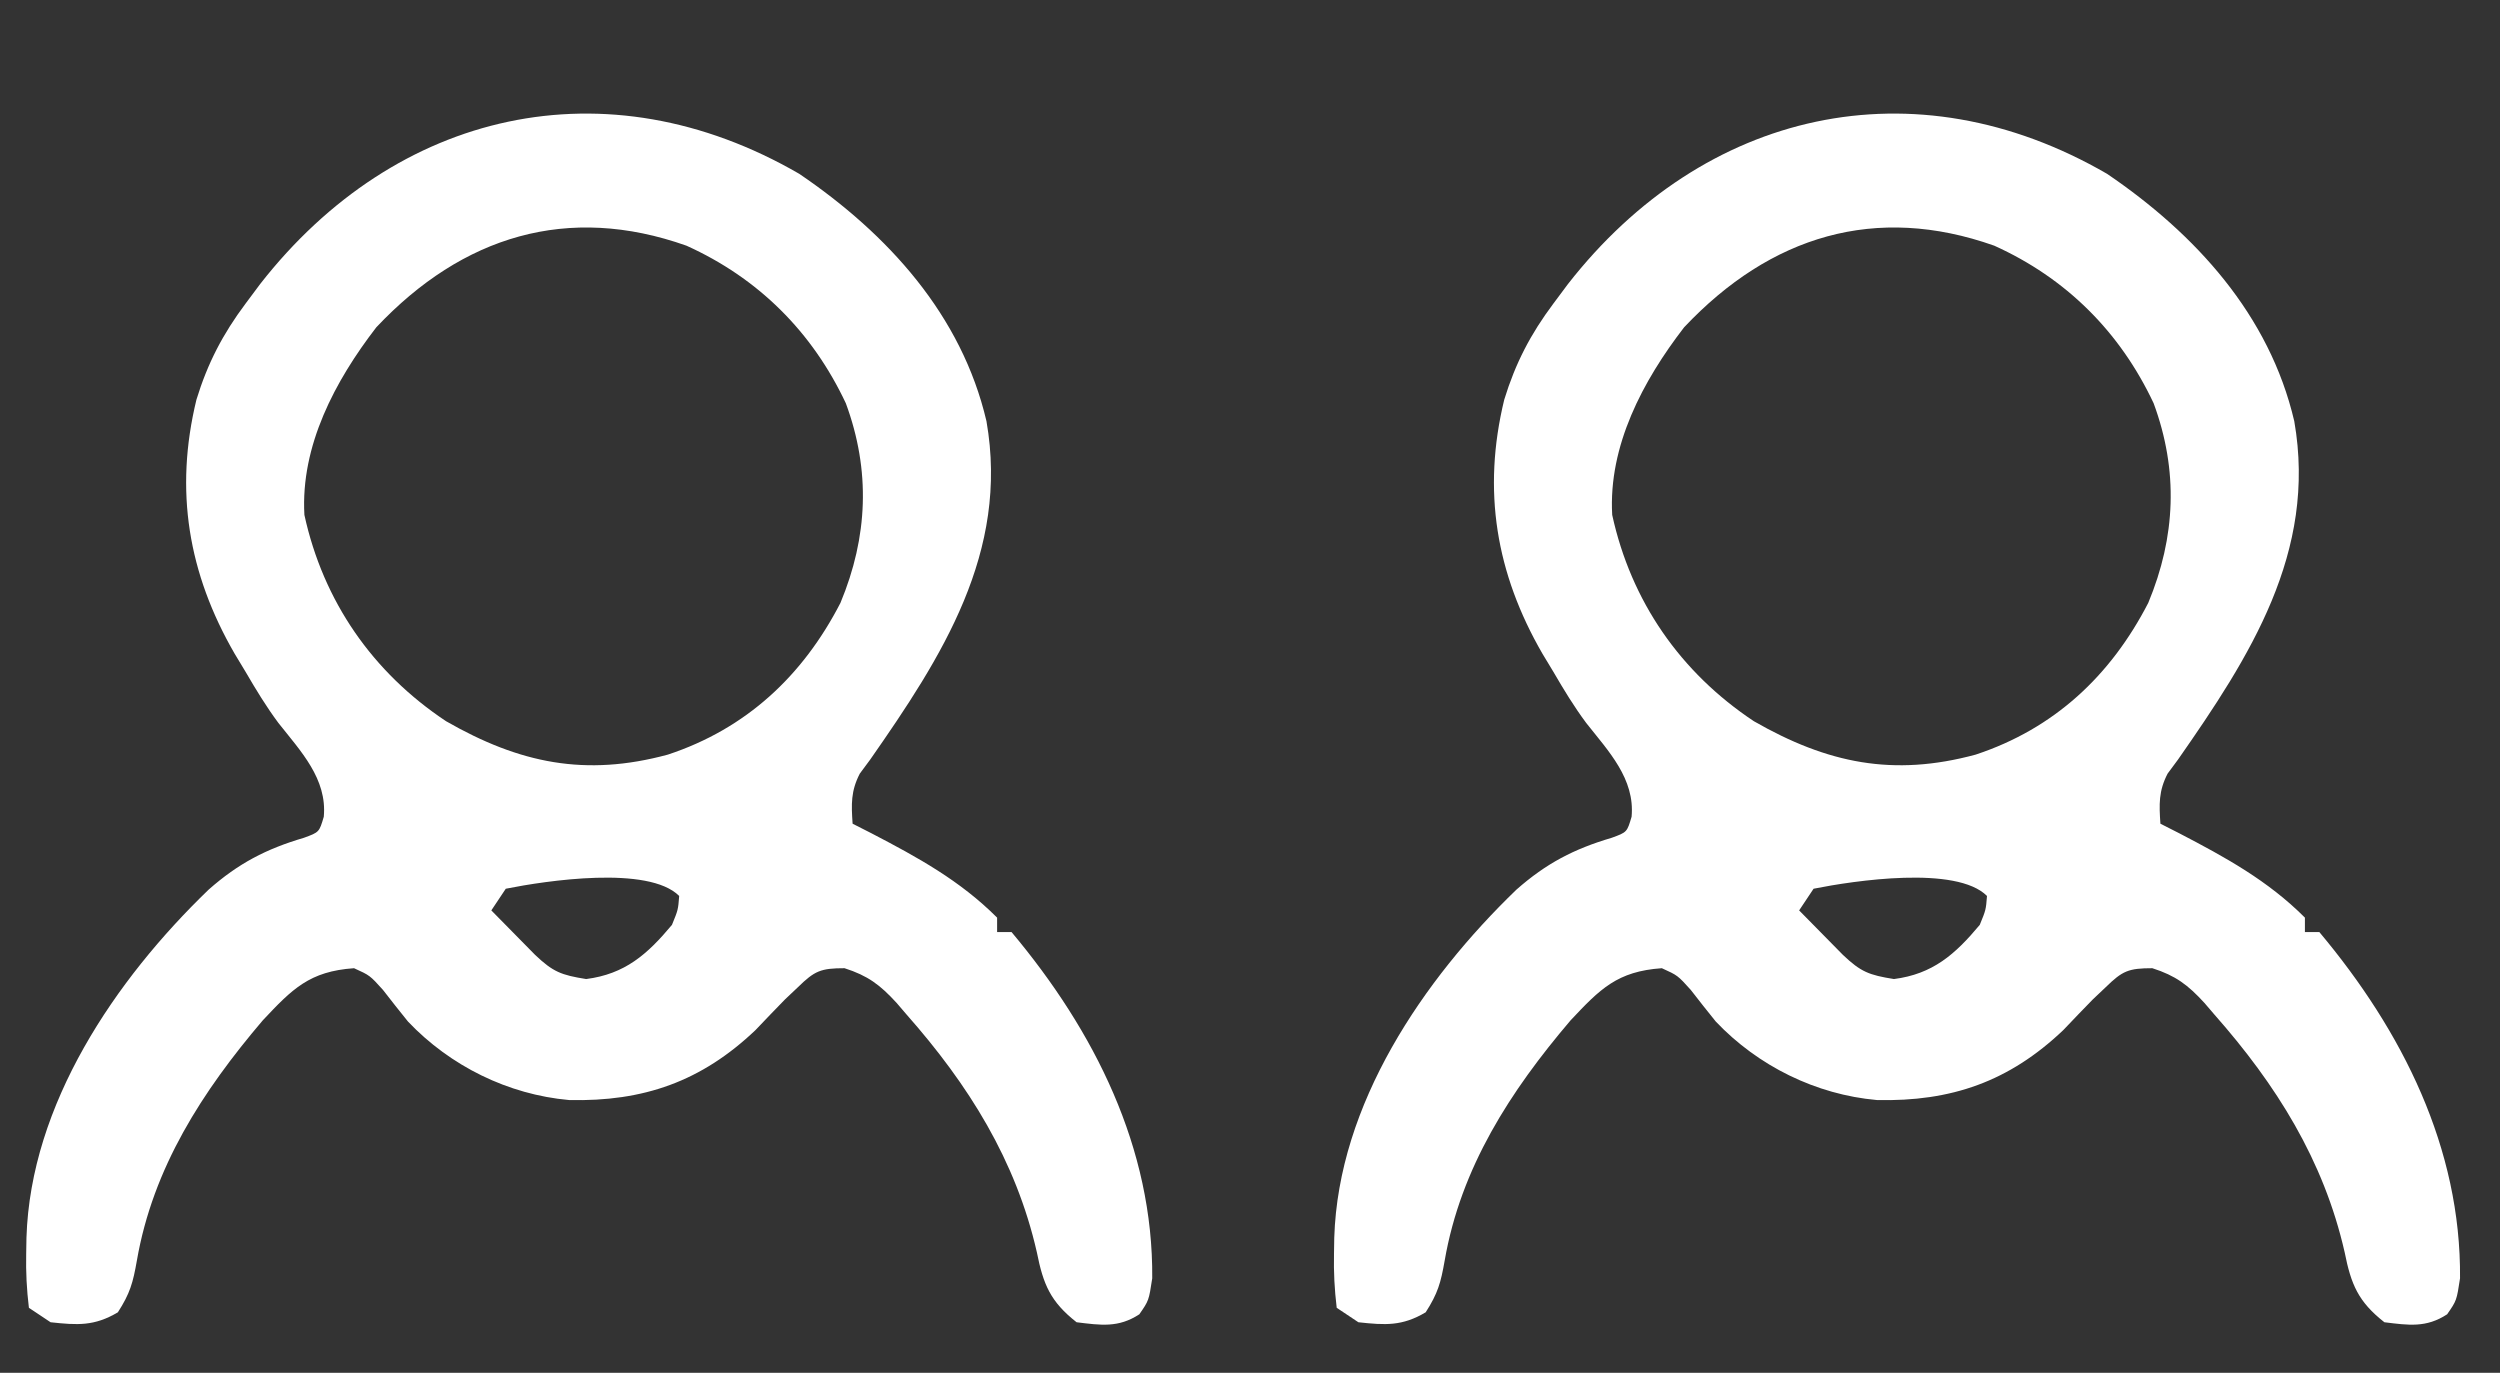 <?xml version="1.0" encoding="UTF-8"?>
<svg version="1.1" xmlns="http://www.w3.org/2000/svg" width="346" height="190">
<rect width="100%" height="100%" fill="#333333" stroke="none"/>
<path d="M0 0 C12.252 8.325 22.472 19.543 25.902 34.23 C29.07 52.37 19.733 66.854 9.812 81.062 C9.099 82.025 9.099 82.025 8.371 83.008 C7.12 85.431 7.194 87.248 7.375 89.938 C8.661 90.591 8.661 90.591 9.973 91.258 C16.371 94.59 22.229 97.791 27.375 102.938 C27.375 103.597 27.375 104.257 27.375 104.938 C28.035 104.938 28.695 104.938 29.375 104.938 C40.878 118.657 48.995 134.845 48.844 152.855 C48.375 155.938 48.375 155.938 47.059 157.836 C44.158 159.734 41.72 159.348 38.375 158.938 C34.749 156.09 33.76 153.706 32.875 149.25 C29.976 136.513 23.412 126.051 14.812 116.312 C14.366 115.791 13.919 115.27 13.459 114.733 C11.176 112.242 9.493 110.975 6.258 109.938 C2.964 109.938 2.124 110.301 -0.188 112.562 C-0.778 113.121 -1.368 113.679 -1.977 114.254 C-3.351 115.657 -4.709 117.077 -6.062 118.5 C-13.542 125.614 -21.561 128.423 -31.859 128.184 C-40.295 127.433 -48.309 123.484 -54.16 117.32 C-55.335 115.876 -56.482 114.408 -57.625 112.938 C-59.43 110.936 -59.43 110.936 -61.625 109.938 C-67.797 110.368 -70.165 112.802 -74.254 117.152 C-82.606 126.963 -89.459 137.539 -91.688 150.438 C-92.223 153.464 -92.616 154.924 -94.312 157.562 C-97.565 159.496 -99.91 159.343 -103.625 158.938 C-104.615 158.278 -105.605 157.618 -106.625 156.938 C-106.935 154.338 -107.052 152.034 -107 149.438 C-106.988 148.708 -106.975 147.979 -106.963 147.228 C-106.391 128.763 -94.685 111.534 -81.75 99.062 C-77.637 95.434 -73.803 93.433 -68.559 91.887 C-66.444 91.113 -66.444 91.113 -65.812 88.973 C-65.328 83.715 -69.022 79.891 -72.09 76 C-73.781 73.729 -75.2 71.384 -76.625 68.938 C-77.132 68.098 -77.638 67.259 -78.16 66.395 C-84.58 55.279 -86.499 43.845 -83.438 31.25 C-81.884 26.189 -79.789 22.164 -76.625 17.938 C-75.962 17.049 -75.3 16.161 -74.617 15.246 C-55.814 -8.831 -26.737 -15.496 0 0 Z M-58.547 21.242 C-64.254 28.644 -69.04 37.639 -68.496 47.203 C-65.886 59.148 -59.061 69.001 -48.883 75.758 C-38.708 81.592 -29.604 83.468 -18.188 80.375 C-7.355 76.793 0.48 69.496 5.695 59.375 C9.499 50.224 9.881 41.076 6.438 31.75 C1.789 21.865 -5.671 14.432 -15.625 9.938 C-32.002 4.14 -46.588 8.552 -58.547 21.242 Z M-40.625 98.938 C-41.615 100.422 -41.615 100.422 -42.625 101.938 C-41.336 103.253 -40.044 104.565 -38.75 105.875 C-38.031 106.606 -37.311 107.337 -36.57 108.09 C-34.07 110.464 -32.944 110.886 -29.5 111.438 C-24.141 110.746 -21.047 108.044 -17.625 103.938 C-16.775 101.86 -16.775 101.86 -16.625 99.938 C-20.869 95.693 -35.003 97.813 -40.625 98.938 Z " fill="#FFFFFF" transform="translate(291.625,24.062)"/>
<path d="M0 0 C12.252 8.325 22.472 19.543 25.902 34.23 C29.07 52.37 19.733 66.854 9.812 81.062 C9.099 82.025 9.099 82.025 8.371 83.008 C7.12 85.431 7.194 87.248 7.375 89.938 C8.661 90.591 8.661 90.591 9.973 91.258 C16.371 94.59 22.229 97.791 27.375 102.938 C27.375 103.597 27.375 104.257 27.375 104.938 C28.035 104.938 28.695 104.938 29.375 104.938 C40.878 118.657 48.995 134.845 48.844 152.855 C48.375 155.938 48.375 155.938 47.059 157.836 C44.158 159.734 41.72 159.348 38.375 158.938 C34.749 156.09 33.76 153.706 32.875 149.25 C29.976 136.513 23.412 126.051 14.812 116.312 C14.366 115.791 13.919 115.27 13.459 114.733 C11.176 112.242 9.493 110.975 6.258 109.938 C2.964 109.938 2.124 110.301 -0.188 112.562 C-0.778 113.121 -1.368 113.679 -1.977 114.254 C-3.351 115.657 -4.709 117.077 -6.062 118.5 C-13.542 125.614 -21.561 128.423 -31.859 128.184 C-40.295 127.433 -48.309 123.484 -54.16 117.32 C-55.335 115.876 -56.482 114.408 -57.625 112.938 C-59.43 110.936 -59.43 110.936 -61.625 109.938 C-67.797 110.368 -70.165 112.802 -74.254 117.152 C-82.606 126.963 -89.459 137.539 -91.688 150.438 C-92.223 153.464 -92.616 154.924 -94.312 157.562 C-97.565 159.496 -99.91 159.343 -103.625 158.938 C-104.615 158.278 -105.605 157.618 -106.625 156.938 C-106.935 154.338 -107.052 152.034 -107 149.438 C-106.988 148.708 -106.975 147.979 -106.963 147.228 C-106.391 128.763 -94.685 111.534 -81.75 99.062 C-77.637 95.434 -73.803 93.433 -68.559 91.887 C-66.444 91.113 -66.444 91.113 -65.812 88.973 C-65.328 83.715 -69.022 79.891 -72.09 76 C-73.781 73.729 -75.2 71.384 -76.625 68.938 C-77.132 68.098 -77.638 67.259 -78.16 66.395 C-84.58 55.279 -86.499 43.845 -83.438 31.25 C-81.884 26.189 -79.789 22.164 -76.625 17.938 C-75.962 17.049 -75.3 16.161 -74.617 15.246 C-55.814 -8.831 -26.737 -15.496 0 0 Z M-58.547 21.242 C-64.254 28.644 -69.04 37.639 -68.496 47.203 C-65.886 59.148 -59.061 69.001 -48.883 75.758 C-38.708 81.592 -29.604 83.468 -18.188 80.375 C-7.355 76.793 0.48 69.496 5.695 59.375 C9.499 50.224 9.881 41.076 6.438 31.75 C1.789 21.865 -5.671 14.432 -15.625 9.938 C-32.002 4.14 -46.588 8.552 -58.547 21.242 Z M-40.625 98.938 C-41.615 100.422 -41.615 100.422 -42.625 101.938 C-41.336 103.253 -40.044 104.565 -38.75 105.875 C-38.031 106.606 -37.311 107.337 -36.57 108.09 C-34.07 110.464 -32.944 110.886 -29.5 111.438 C-24.141 110.746 -21.047 108.044 -17.625 103.938 C-16.775 101.86 -16.775 101.86 -16.625 99.938 C-20.869 95.693 -35.003 97.813 -40.625 98.938 Z " fill="#FFFFFF" transform="translate(110.625,24.062)"/>
</svg>
